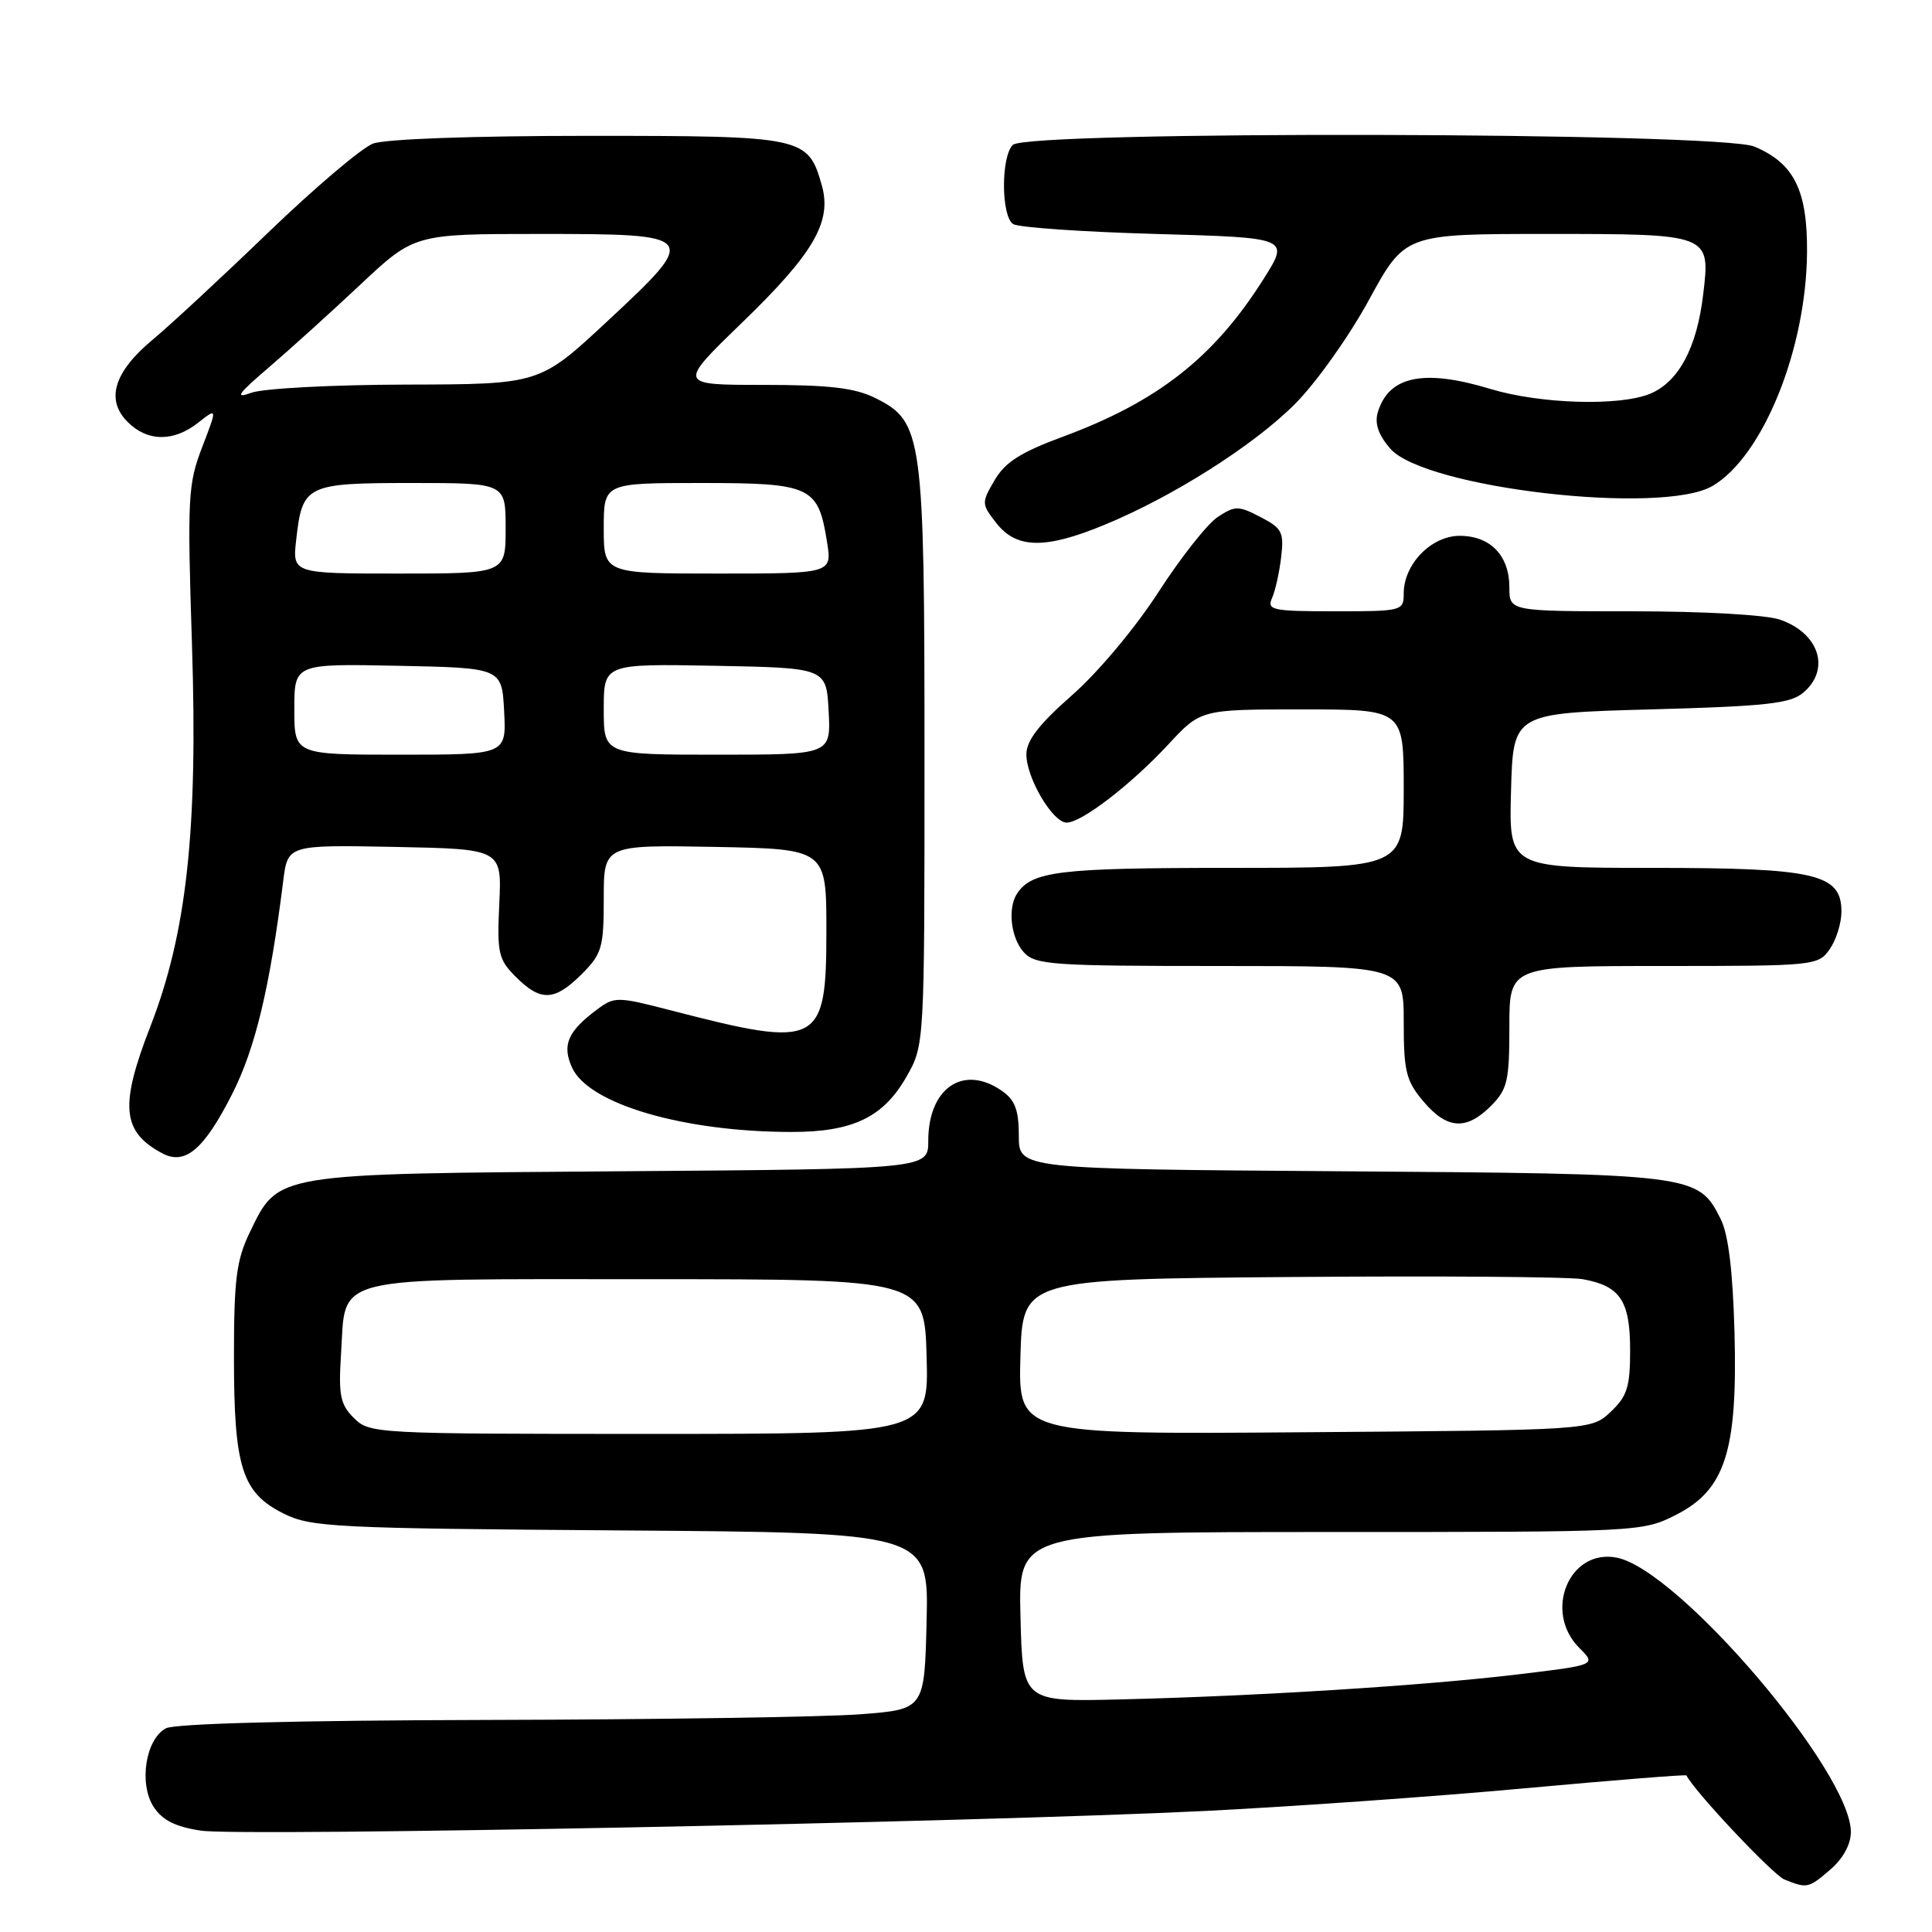 <?xml version="1.0" encoding="UTF-8" standalone="no"?>
<!DOCTYPE svg PUBLIC "-//W3C//DTD SVG 1.1//EN" "http://www.w3.org/Graphics/SVG/1.1/DTD/svg11.dtd" >
<svg xmlns="http://www.w3.org/2000/svg" xmlns:xlink="http://www.w3.org/1999/xlink" version="1.1" viewBox="0 0 256 256">
 <g >
 <path fill="currentColor"
d=" M 242.57 247.69 C 244.22 246.27 245.25 244.37 245.25 242.75 C 245.25 234.78 222.44 208.04 214.25 206.40 C 207.95 205.14 204.45 213.54 209.27 218.36 C 211.53 220.62 211.53 220.62 201.02 221.88 C 188.61 223.36 166.67 224.74 148.50 225.18 C 135.50 225.50 135.50 225.50 135.22 214.25 C 134.93 203.00 134.93 203.00 176.26 203.00 C 217.12 203.00 217.63 202.98 222.03 200.75 C 228.61 197.43 230.25 192.30 229.83 176.50 C 229.60 168.36 229.02 163.54 227.99 161.51 C 225.00 155.58 224.63 155.53 177.75 155.20 C 135.00 154.90 135.00 154.90 135.00 150.51 C 135.00 147.10 134.50 145.76 132.78 144.56 C 127.67 140.98 123.00 144.14 123.00 151.17 C 123.00 154.90 123.00 154.90 82.25 155.20 C 36.08 155.54 36.92 155.40 33.10 163.29 C 31.32 166.98 31.00 169.48 31.00 179.85 C 31.00 194.49 32.06 197.82 37.63 200.58 C 41.22 202.36 44.40 202.52 82.28 202.79 C 123.06 203.08 123.06 203.08 122.78 214.79 C 122.50 226.50 122.50 226.50 114.00 227.15 C 109.33 227.51 87.13 227.85 64.68 227.90 C 39.26 227.96 23.16 228.38 21.98 229.01 C 19.28 230.46 18.37 236.38 20.37 239.44 C 21.52 241.19 23.26 242.07 26.63 242.57 C 32.02 243.38 128.97 241.47 159.72 239.96 C 171.15 239.39 190.14 238.05 201.92 236.97 C 213.70 235.89 223.39 235.12 223.46 235.25 C 224.52 237.38 234.92 248.42 236.44 249.04 C 239.45 250.26 239.64 250.22 242.57 247.69 Z  M 30.78 144.93 C 33.83 138.91 35.76 130.85 37.53 116.72 C 38.13 111.95 38.13 111.95 52.31 112.22 C 66.49 112.50 66.49 112.50 66.16 119.71 C 65.85 126.32 66.03 127.12 68.37 129.46 C 71.65 132.74 73.49 132.66 77.08 129.08 C 79.76 126.39 80.00 125.57 80.00 119.05 C 80.00 111.95 80.00 111.95 94.75 112.22 C 109.50 112.50 109.50 112.50 109.50 123.33 C 109.50 138.50 108.58 138.97 89.01 133.91 C 81.76 132.03 81.44 132.03 79.08 133.79 C 75.22 136.67 74.44 138.49 75.81 141.48 C 78.00 146.29 90.58 149.98 104.85 149.99 C 112.97 150.00 117.02 148.07 120.09 142.71 C 122.50 138.50 122.50 138.50 122.50 100.50 C 122.50 57.58 122.27 55.88 116.00 52.75 C 113.29 51.40 109.95 51.00 101.15 51.00 C 89.80 51.00 89.80 51.00 98.35 42.73 C 107.82 33.57 110.25 29.39 108.90 24.58 C 107.07 18.11 106.55 18.00 77.95 18.00 C 62.63 18.00 51.03 18.42 49.42 19.03 C 47.92 19.60 41.69 24.89 35.57 30.78 C 29.45 36.68 22.55 43.08 20.24 45.00 C 15.09 49.29 13.97 52.97 16.91 55.91 C 19.54 58.54 23.00 58.58 26.27 56.00 C 28.80 54.01 28.80 54.01 26.79 59.25 C 24.90 64.15 24.81 65.91 25.44 85.50 C 26.23 110.03 24.74 123.62 19.93 136.00 C 15.83 146.54 16.15 149.96 21.50 152.82 C 24.54 154.44 27.03 152.32 30.78 144.93 Z  M 197.55 146.55 C 199.74 144.35 200.00 143.25 200.00 136.05 C 200.00 128.00 200.00 128.00 220.44 128.00 C 240.44 128.00 240.92 127.95 242.44 125.78 C 243.30 124.56 244.00 122.32 244.00 120.80 C 244.00 115.79 240.60 115.00 219.01 115.00 C 199.93 115.00 199.93 115.00 200.22 104.75 C 200.50 94.50 200.50 94.50 218.72 94.00 C 234.11 93.58 237.26 93.23 238.97 91.76 C 242.58 88.67 241.05 83.91 235.87 82.11 C 234.06 81.47 225.71 81.00 216.35 81.00 C 200.00 81.00 200.00 81.00 200.00 77.83 C 200.00 73.61 197.48 71.00 193.42 71.00 C 189.65 71.00 186.00 74.76 186.00 78.63 C 186.00 80.95 185.80 81.00 176.89 81.00 C 168.59 81.00 167.85 80.84 168.55 79.25 C 168.98 78.29 169.52 75.85 169.76 73.83 C 170.15 70.52 169.88 69.99 167.02 68.51 C 164.09 66.99 163.66 66.99 161.36 68.50 C 159.99 69.40 156.46 73.87 153.51 78.44 C 150.47 83.15 145.52 89.07 142.07 92.10 C 137.65 95.99 136.00 98.13 136.00 99.97 C 136.01 103.10 139.49 109.00 141.34 109.00 C 143.32 109.00 149.85 103.98 154.81 98.64 C 159.11 94.00 159.11 94.00 172.56 94.00 C 186.00 94.00 186.00 94.00 186.00 104.50 C 186.00 115.00 186.00 115.00 162.93 115.00 C 140.33 115.00 136.75 115.43 134.77 118.40 C 133.49 120.32 133.94 124.28 135.65 126.17 C 137.17 127.85 139.34 128.00 161.65 128.00 C 186.00 128.00 186.00 128.00 186.00 135.42 C 186.00 141.95 186.31 143.22 188.59 145.92 C 191.72 149.64 194.27 149.82 197.55 146.55 Z  M 146.26 69.58 C 155.35 65.85 166.05 59.07 171.56 53.56 C 174.36 50.77 178.76 44.58 181.39 39.75 C 186.16 31.00 186.16 31.00 204.96 31.00 C 226.68 31.00 226.64 30.98 225.68 39.02 C 224.85 46.06 222.45 50.57 218.68 52.16 C 214.67 53.85 204.10 53.54 197.50 51.54 C 188.64 48.85 184.00 49.82 182.56 54.65 C 182.13 56.12 182.65 57.64 184.21 59.44 C 188.75 64.68 220.27 68.32 226.94 64.38 C 233.61 60.44 239.34 46.26 239.44 33.46 C 239.51 25.21 237.72 21.62 232.45 19.42 C 227.87 17.50 136.10 17.30 134.20 19.20 C 132.62 20.78 132.65 28.66 134.25 29.69 C 134.94 30.14 143.46 30.73 153.19 31.00 C 170.88 31.50 170.88 31.50 167.44 36.95 C 160.87 47.37 153.41 53.22 140.77 57.89 C 135.25 59.93 133.17 61.25 131.79 63.63 C 130.03 66.63 130.04 66.78 132.06 69.36 C 134.71 72.71 138.50 72.78 146.26 69.58 Z  M 46.89 187.89 C 45.08 186.08 44.84 184.88 45.19 179.38 C 45.86 168.86 43.21 169.50 85.78 169.50 C 122.50 169.50 122.50 169.50 122.78 179.75 C 123.07 190.00 123.07 190.00 86.03 190.00 C 49.69 190.00 48.96 189.96 46.89 187.89 Z  M 135.21 179.78 C 135.50 169.50 135.50 169.50 171.00 169.21 C 190.53 169.05 207.95 169.18 209.72 169.50 C 214.69 170.39 216.00 172.36 216.00 178.90 C 216.00 183.79 215.61 185.01 213.42 187.08 C 210.84 189.50 210.84 189.50 172.89 189.78 C 134.93 190.07 134.93 190.07 135.21 179.78 Z  M 39.00 93.97 C 39.00 87.94 39.00 87.94 52.75 88.22 C 66.50 88.50 66.50 88.50 66.80 94.25 C 67.10 100.00 67.10 100.00 53.05 100.00 C 39.00 100.00 39.00 100.00 39.00 93.97 Z  M 80.00 93.97 C 80.00 87.95 80.00 87.95 94.75 88.22 C 109.50 88.50 109.50 88.50 109.80 94.25 C 110.10 100.00 110.10 100.00 95.05 100.00 C 80.00 100.00 80.00 100.00 80.00 93.97 Z  M 39.25 71.50 C 40.07 64.24 40.55 64.00 54.62 64.00 C 67.00 64.00 67.00 64.00 67.00 70.00 C 67.00 76.00 67.00 76.00 52.87 76.00 C 38.74 76.00 38.74 76.00 39.25 71.50 Z  M 80.00 70.00 C 80.00 64.00 80.00 64.00 92.85 64.00 C 107.48 64.00 108.41 64.43 109.58 71.78 C 110.26 76.00 110.26 76.00 95.13 76.00 C 80.00 76.00 80.00 76.00 80.00 70.00 Z  M 35.50 48.79 C 38.25 46.44 43.74 41.48 47.70 37.76 C 54.90 31.00 54.90 31.00 71.48 31.00 C 92.64 31.00 92.75 31.14 80.42 42.62 C 71.50 50.92 71.50 50.92 53.82 50.96 C 44.09 50.98 34.86 51.47 33.32 52.04 C 31.05 52.87 31.47 52.24 35.50 48.79 Z "/>
</g>
</svg>